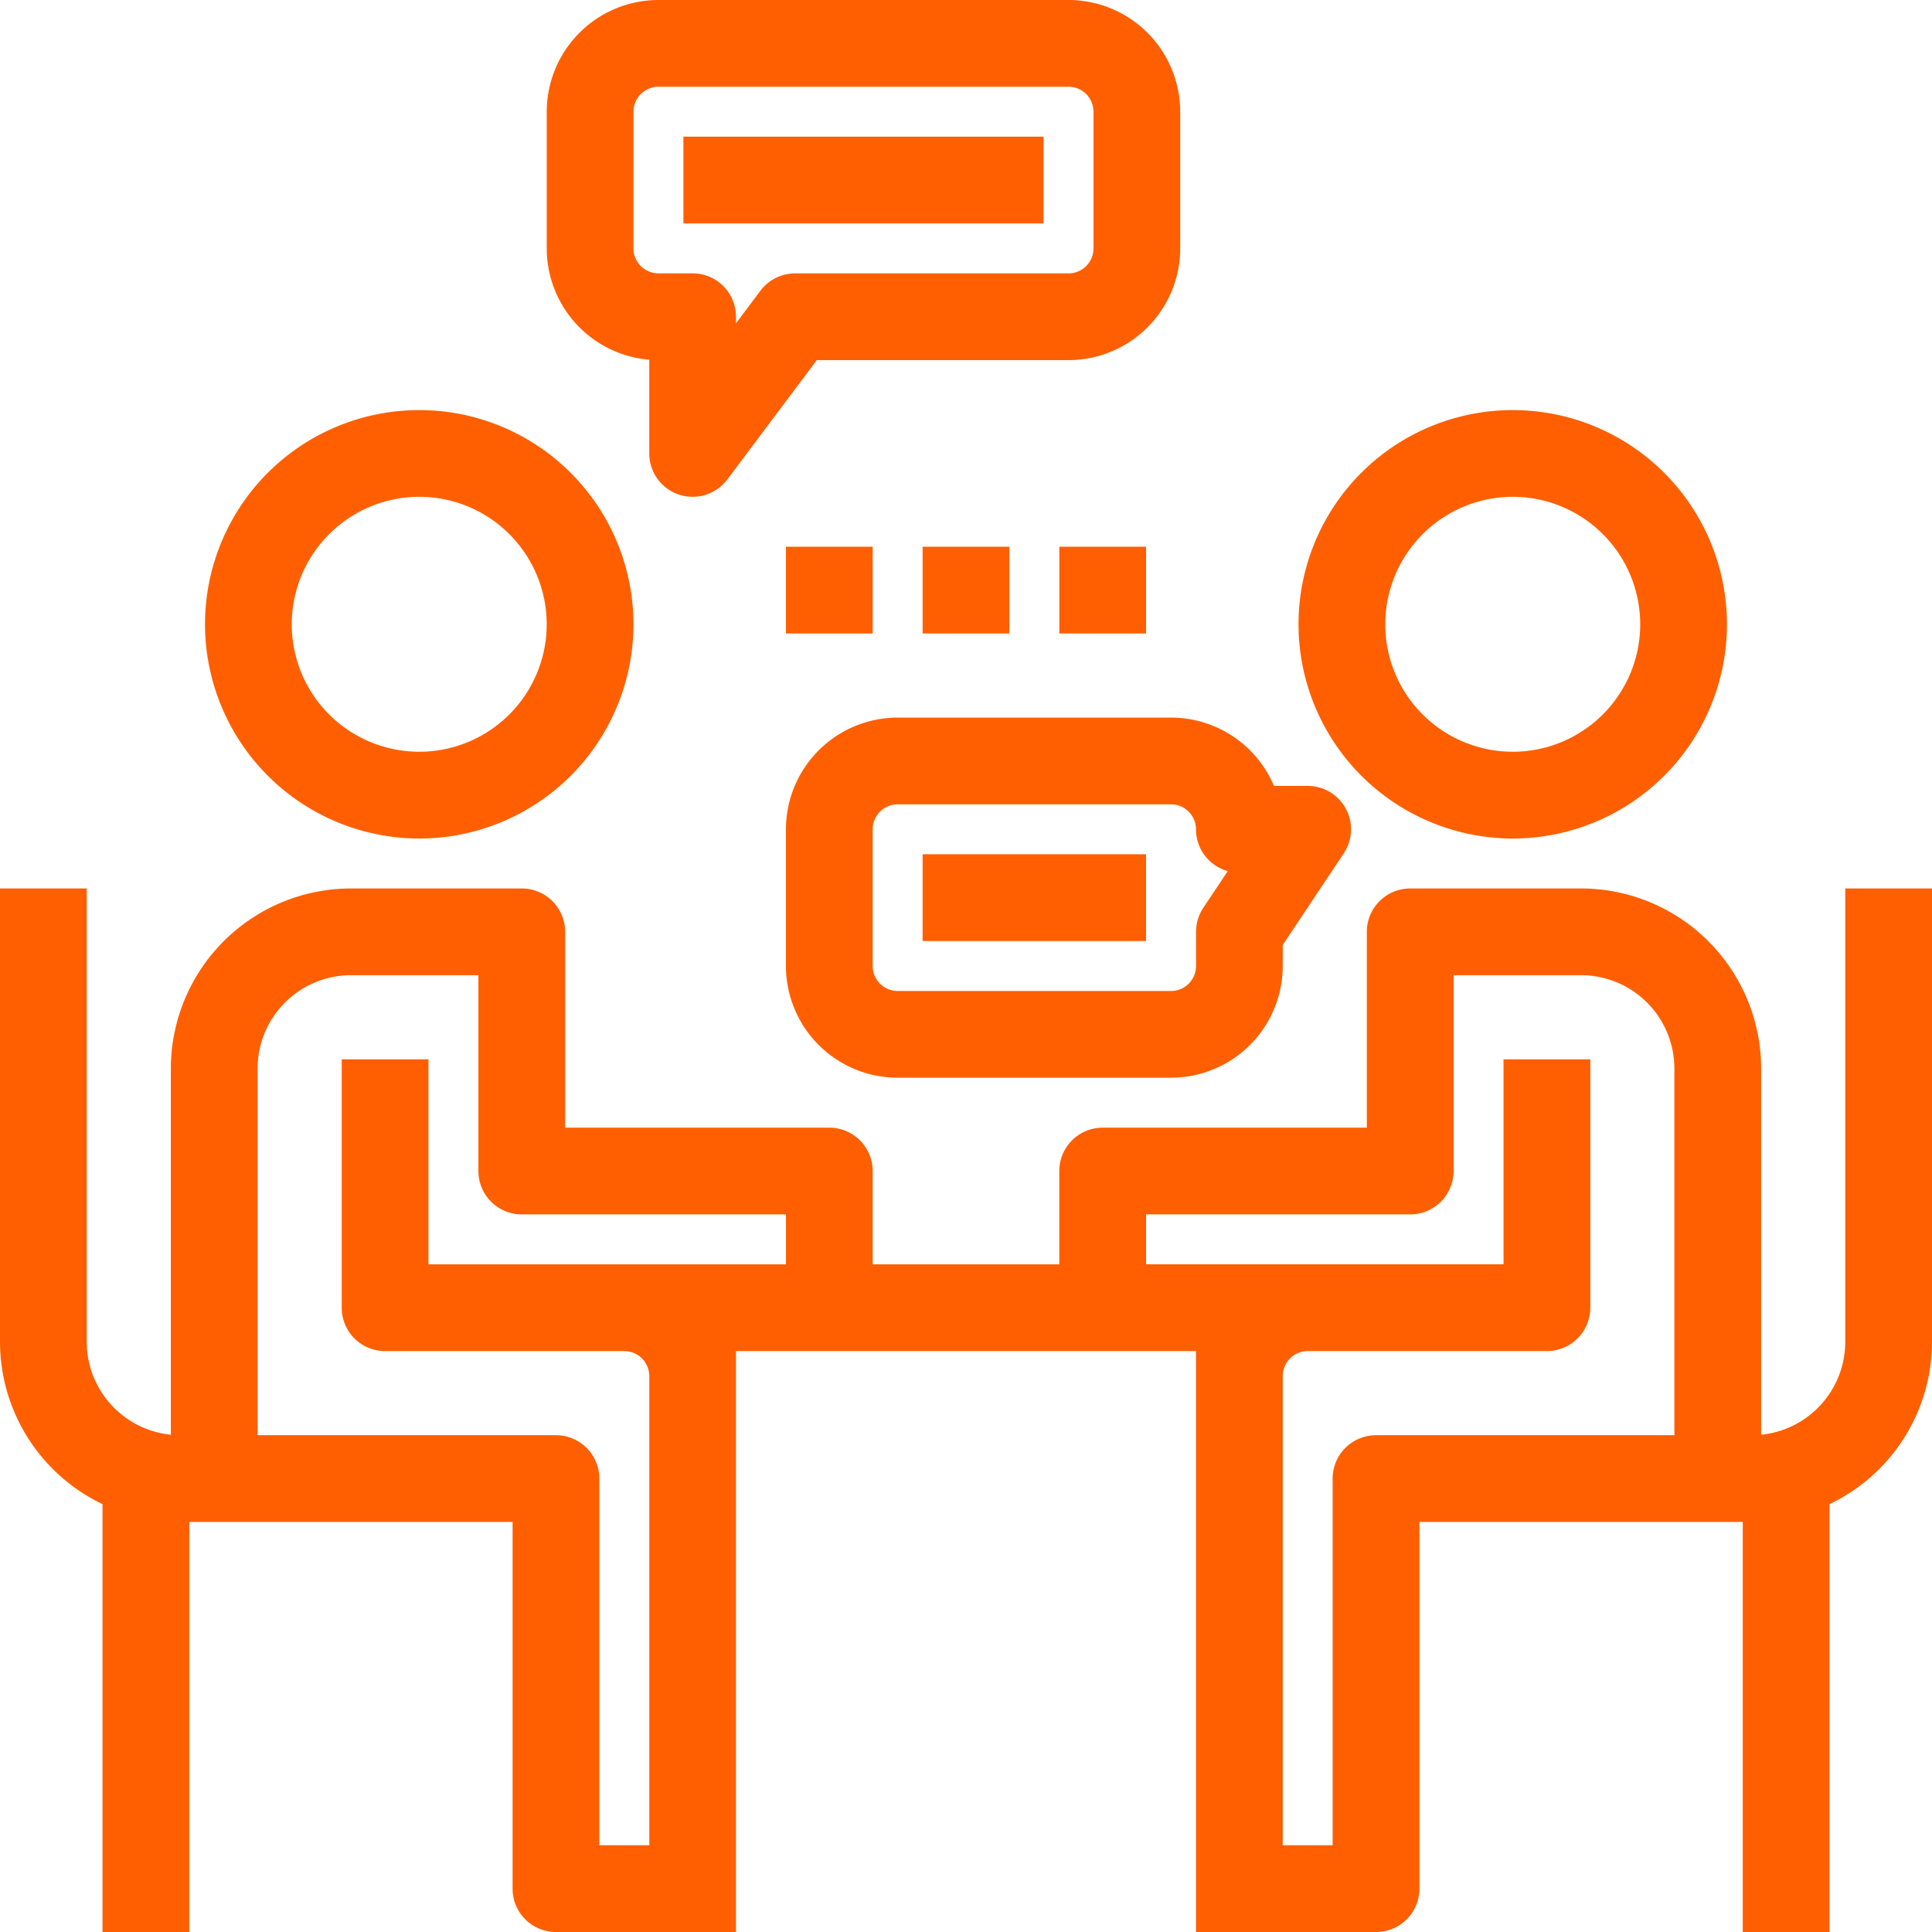 <svg xmlns="http://www.w3.org/2000/svg" viewBox="0 0 52.5 52.5"><defs><style>.a{fill:#ff5f00;stroke:#ff5f00;stroke-width:0.5px;}</style></defs><g transform="translate(0.25 0.25)"><path class="a" d="M11.571,23.143A5.571,5.571,0,1,0,6,17.571,5.577,5.577,0,0,0,11.571,23.143Zm0-9.286a3.714,3.714,0,1,1-3.714,3.714A3.718,3.718,0,0,1,11.571,13.857Z" transform="translate(-0.429 -0.857)"/><path class="a" d="M43.571,23.143A5.571,5.571,0,1,0,38,17.571,5.577,5.577,0,0,0,43.571,23.143Zm0-9.286a3.714,3.714,0,1,1-3.714,3.714A3.718,3.718,0,0,1,43.571,13.857Z" transform="translate(-2.714 -0.857)"/><path class="a" d="M50.143,26V38.071a2.789,2.789,0,0,1-2.786,2.786V30.643A4.648,4.648,0,0,0,42.714,26H38.071a.929.929,0,0,0-.929.929V32.5H29.714a.929.929,0,0,0-.929.929v2.786H23.214V33.429a.929.929,0,0,0-.929-.929H14.857V26.929A.929.929,0,0,0,13.929,26H9.286a4.648,4.648,0,0,0-4.643,4.643V40.857a2.789,2.789,0,0,1-2.786-2.786V26H0V38.071a4.645,4.645,0,0,0,2.786,4.249V53.857H4.643V42.714h9.286V52.929a.929.929,0,0,0,.929.929H19.5V38.071h13V53.857h4.643a.929.929,0,0,0,.929-.929V42.714h9.286V53.857h1.857V42.321A4.645,4.645,0,0,0,52,38.071V26ZM18.571,36.214H11.143V30.643H9.286v6.5a.929.929,0,0,0,.929.929h6.5a.93.93,0,0,1,.929.929V52H15.786V41.786a.929.929,0,0,0-.929-.929H6.5V30.643a2.789,2.789,0,0,1,2.786-2.786H13v5.571a.929.929,0,0,0,.929.929h7.429v1.857Zm18.571,4.643a.929.929,0,0,0-.929.929V52H34.357V39a.93.93,0,0,1,.929-.929h6.5a.929.929,0,0,0,.929-.929v-6.5H40.857v5.571H30.643V34.357h7.429A.929.929,0,0,0,39,33.429V27.857h3.714A2.789,2.789,0,0,1,45.5,30.643V40.857Z" transform="translate(0 -1.857)"/><path class="a" d="M18.786,9.286v2.786a.929.929,0,0,0,.635.881.946.946,0,0,0,.293.047.931.931,0,0,0,.743-.371l2.507-3.343h6.964A2.789,2.789,0,0,0,32.714,6.5V2.786A2.789,2.789,0,0,0,29.929,0H18.786A2.789,2.789,0,0,0,16,2.786V6.5A2.789,2.789,0,0,0,18.786,9.286Zm-.929-6.5a.93.93,0,0,1,.929-.929H29.929a.93.93,0,0,1,.929.929V6.5a.93.93,0,0,1-.929.929H22.5a.928.928,0,0,0-.743.371L20.643,9.286V8.357a.929.929,0,0,0-.929-.929h-.929a.93.93,0,0,1-.929-.929Z" transform="translate(-1.143)"/><rect class="a" width="9.286" height="1.857" transform="translate(18.571 3.714)"/><rect class="a" width="5.571" height="1.857" transform="translate(25.071 23.214)"/><path class="a" d="M25.786,21A2.789,2.789,0,0,0,23,23.786V27.5a2.789,2.789,0,0,0,2.786,2.786h7.429A2.789,2.789,0,0,0,36,27.5v-.647L37.7,24.3a.929.929,0,0,0-.773-1.444H35.841A2.791,2.791,0,0,0,33.214,21Zm8.357,2.786a.929.929,0,0,0,.929.929h.122L34.3,26.056a.934.934,0,0,0-.156.515V27.5a.93.93,0,0,1-.929.929H25.786a.93.93,0,0,1-.929-.929V23.786a.93.93,0,0,1,.929-.929h7.429A.93.93,0,0,1,34.143,23.786Z" transform="translate(-1.643 -1.5)"/><rect class="a" width="1.857" height="1.857" transform="translate(21.357 14.857)"/><rect class="a" width="1.857" height="1.857" transform="translate(25.071 14.857)"/><rect class="a" width="1.857" height="1.857" transform="translate(28.786 14.857)"/></g></svg>